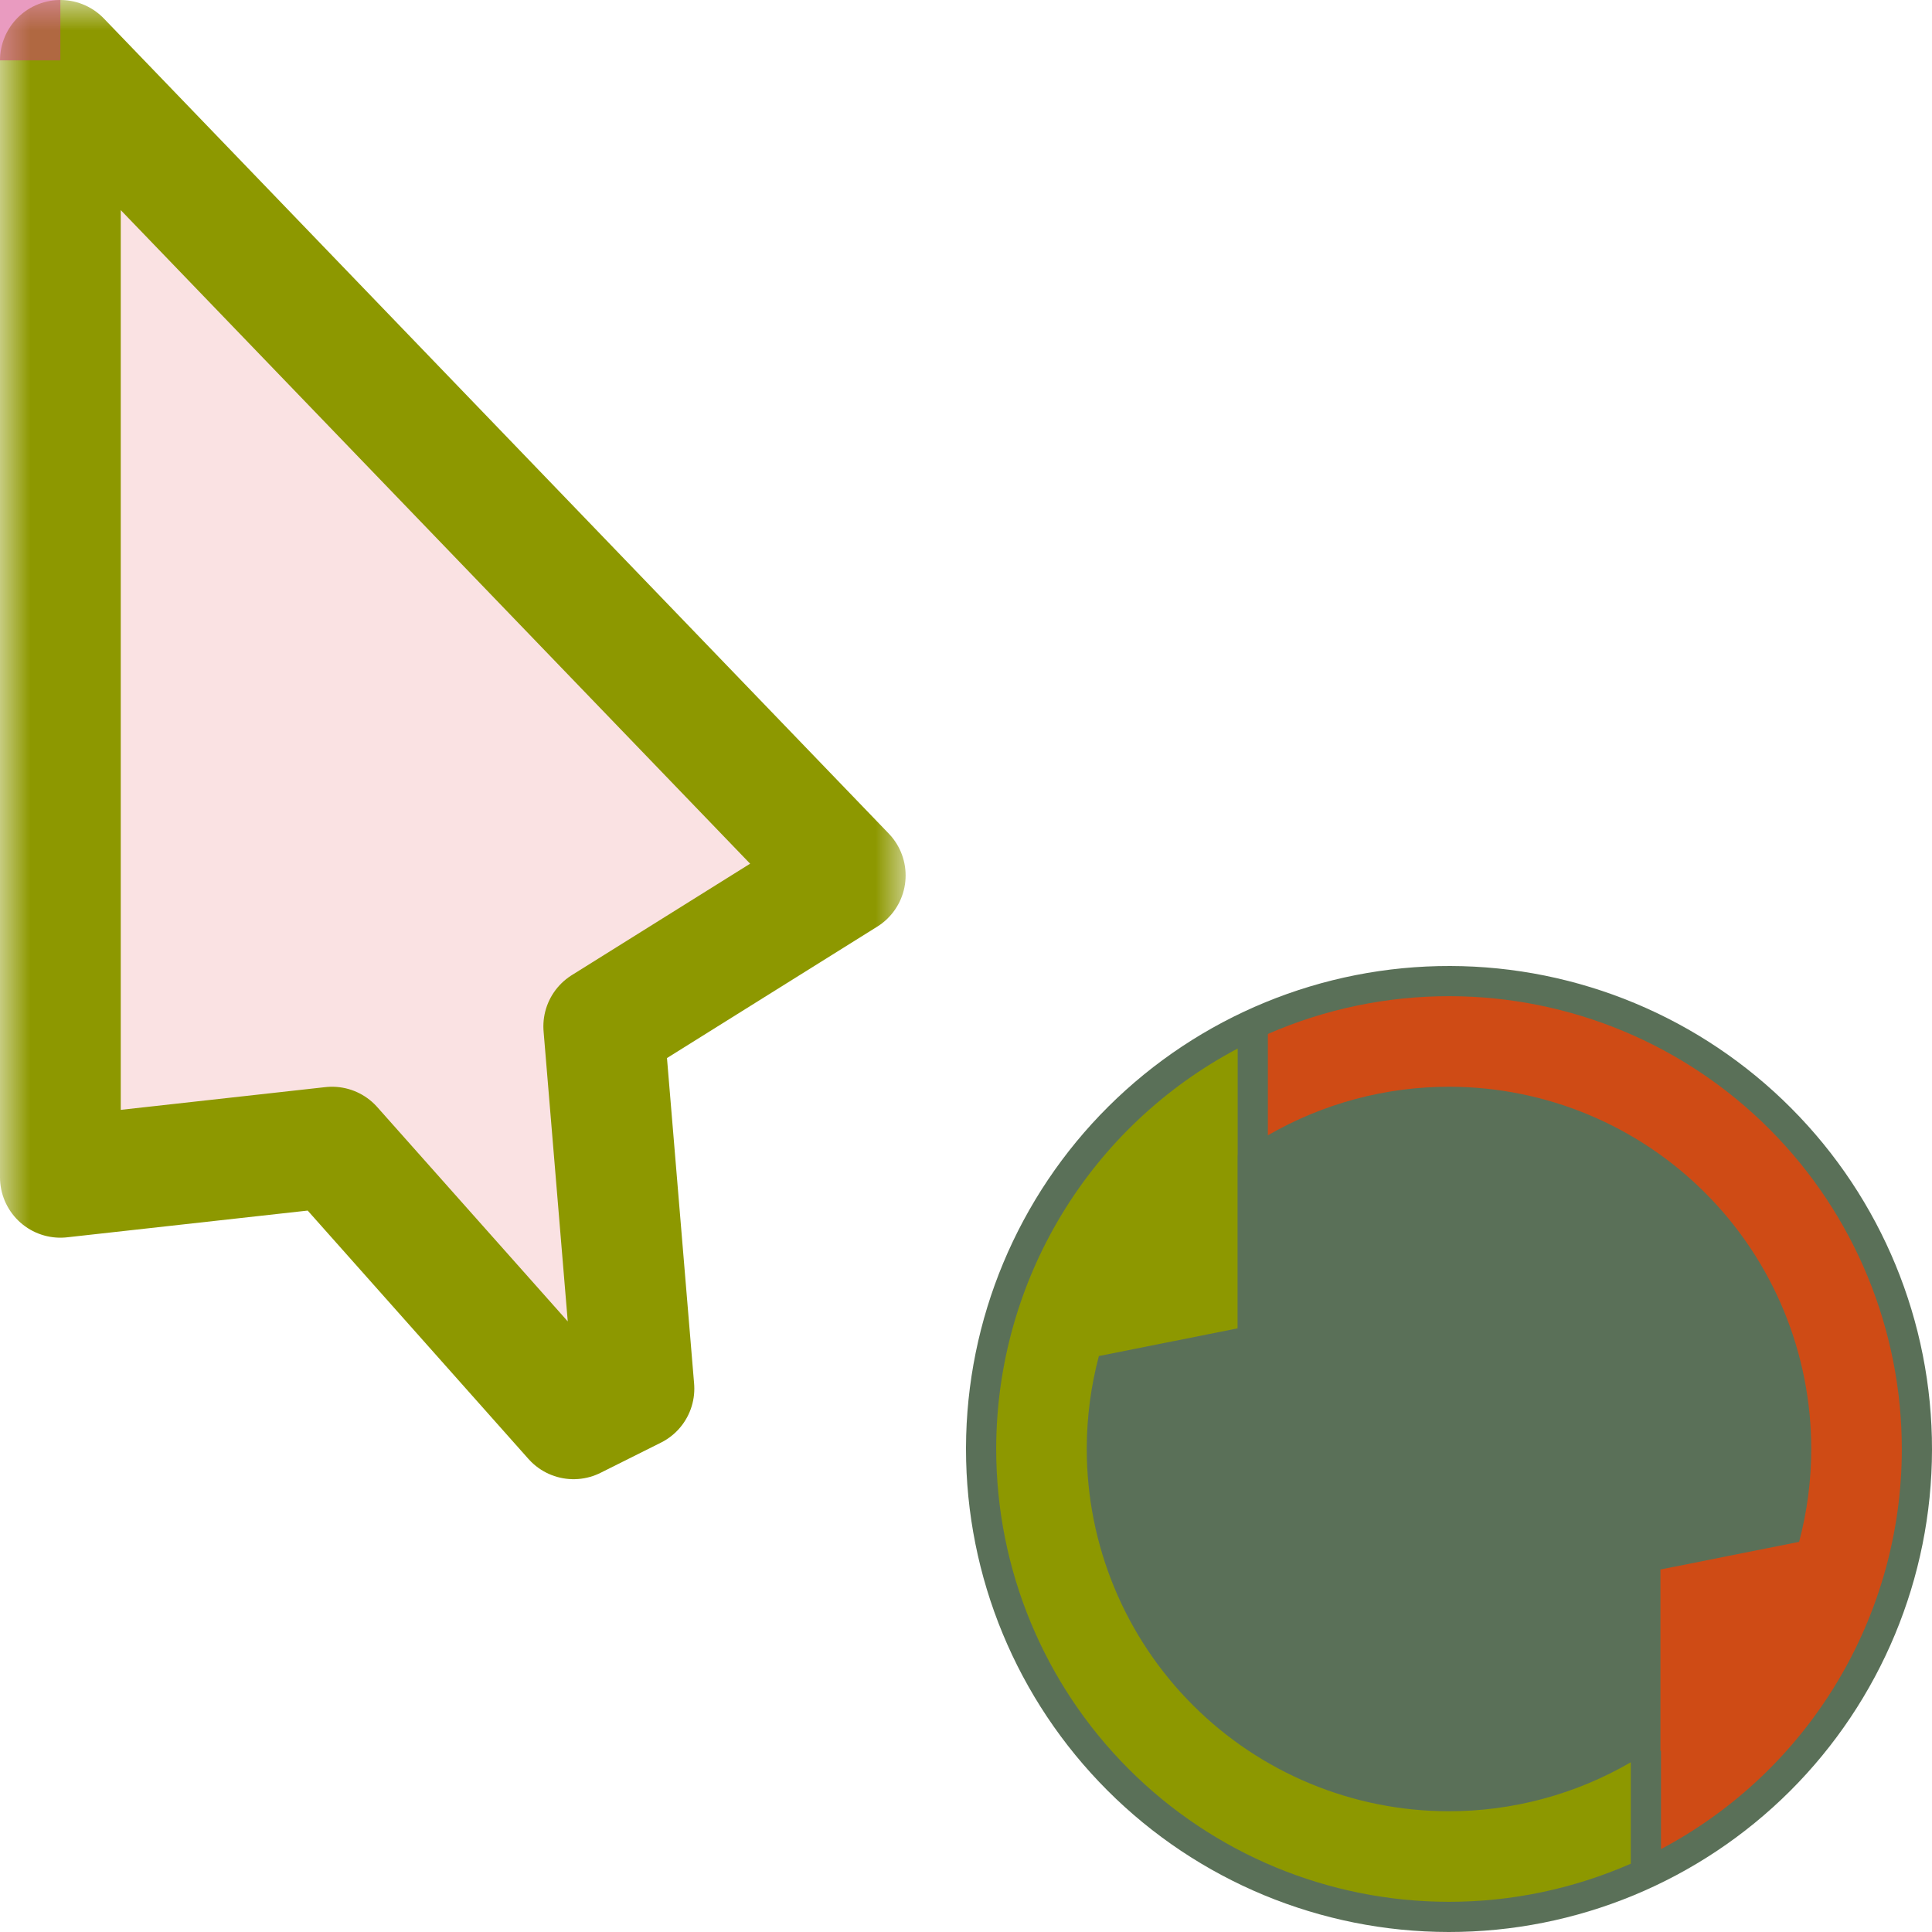 <svg width="32" height="32" viewBox="0 0 32 32" fill="none" xmlns="http://www.w3.org/2000/svg">
<g id="cursor=progress, variant=light, size=32" clip-path="url(#clip0_2320_8673)">
<g id="cursor">
<g id="cursor_2">
<mask id="path-1-outside-1_2320_8673" maskUnits="userSpaceOnUse" x="0" y="0" width="15" height="25" fill="black">
<rect fill="white" width="15" height="25"/>
<path d="M1 19.5V1L14 14.5L10 17L10.5 23L9.5 23.5L5.5 19L1 19.5Z"/>
</mask>
<path d="M1 19.5V1L14 14.5L10 17L10.5 23L9.5 23.5L5.5 19L1 19.5Z" fill="#FAE2E3"/>
<path d="M1 19.5V1L14 14.5L10 17L10.5 23L9.5 23.5L5.5 19L1 19.5Z" stroke="#8D9800" stroke-width="2" stroke-linejoin="round" mask="url(#path-1-outside-1_2320_8673)"/>
</g>
</g>
<g id="spinner">
<path id="Back" d="M16 23.974C16.007 21.853 16.856 19.822 18.359 18.327C19.863 16.832 21.899 15.995 24.02 16C26.14 16.005 28.172 16.852 29.668 18.355C31.165 19.857 32.004 21.892 32 24.013C31.997 26.134 31.151 28.166 29.65 29.664C28.149 31.161 26.114 32.002 23.994 32C21.873 31.998 19.84 31.155 18.341 29.654C16.842 28.154 16 26.121 16 24" fill="#5A7058"/>
<path id="Green" d="M20.5 17.367C19.297 18.002 18.288 18.953 17.584 20.117C16.879 21.281 16.505 22.615 16.5 23.976V24C16.5 25.988 17.289 27.895 18.695 29.301C20.1 30.708 22.006 31.498 23.994 31.5C25.032 31.501 26.06 31.286 27.011 30.869V29.189C26.095 29.721 25.054 30.001 23.995 30C22.405 29.999 20.88 29.366 19.756 28.241C18.631 27.116 18 25.59 18 24V23.98C18.002 23.467 18.069 22.956 18.201 22.46L20.498 22.002V19.128L20.5 19.127L20.5 17.367Z" fill="#8D9800"/>
<path id="Orange" d="M24.019 16.5C22.98 16.497 21.952 16.71 21 17.126V18.804C21.916 18.275 22.956 17.997 24.015 18C25.605 18.004 27.129 18.639 28.251 19.766C29.374 20.893 30.003 22.419 30 24.01C29.999 24.526 29.931 25.039 29.799 25.538L27.502 25.996V29L27.511 28.995V30.627C28.713 29.99 29.72 29.038 30.422 27.873C31.125 26.708 31.498 25.373 31.5 24.013C31.503 22.025 30.717 20.116 29.314 18.708C27.912 17.299 26.007 16.505 24.019 16.5Z" fill="#CF4B15"/>
</g>
<g id="hotspot" clip-path="url(#clip1_2320_8673)">
<rect id="center" opacity="0.5" width="1" height="1" fill="#D43982"/>
</g>
</g>
<defs>
<clipPath id="clip0_2320_8673">
<rect width="32" height="32" fill="white"/>
</clipPath>
<clipPath id="clip1_2320_8673">
<rect width="1" height="1" fill="white"/>
</clipPath>
</defs>
</svg>
